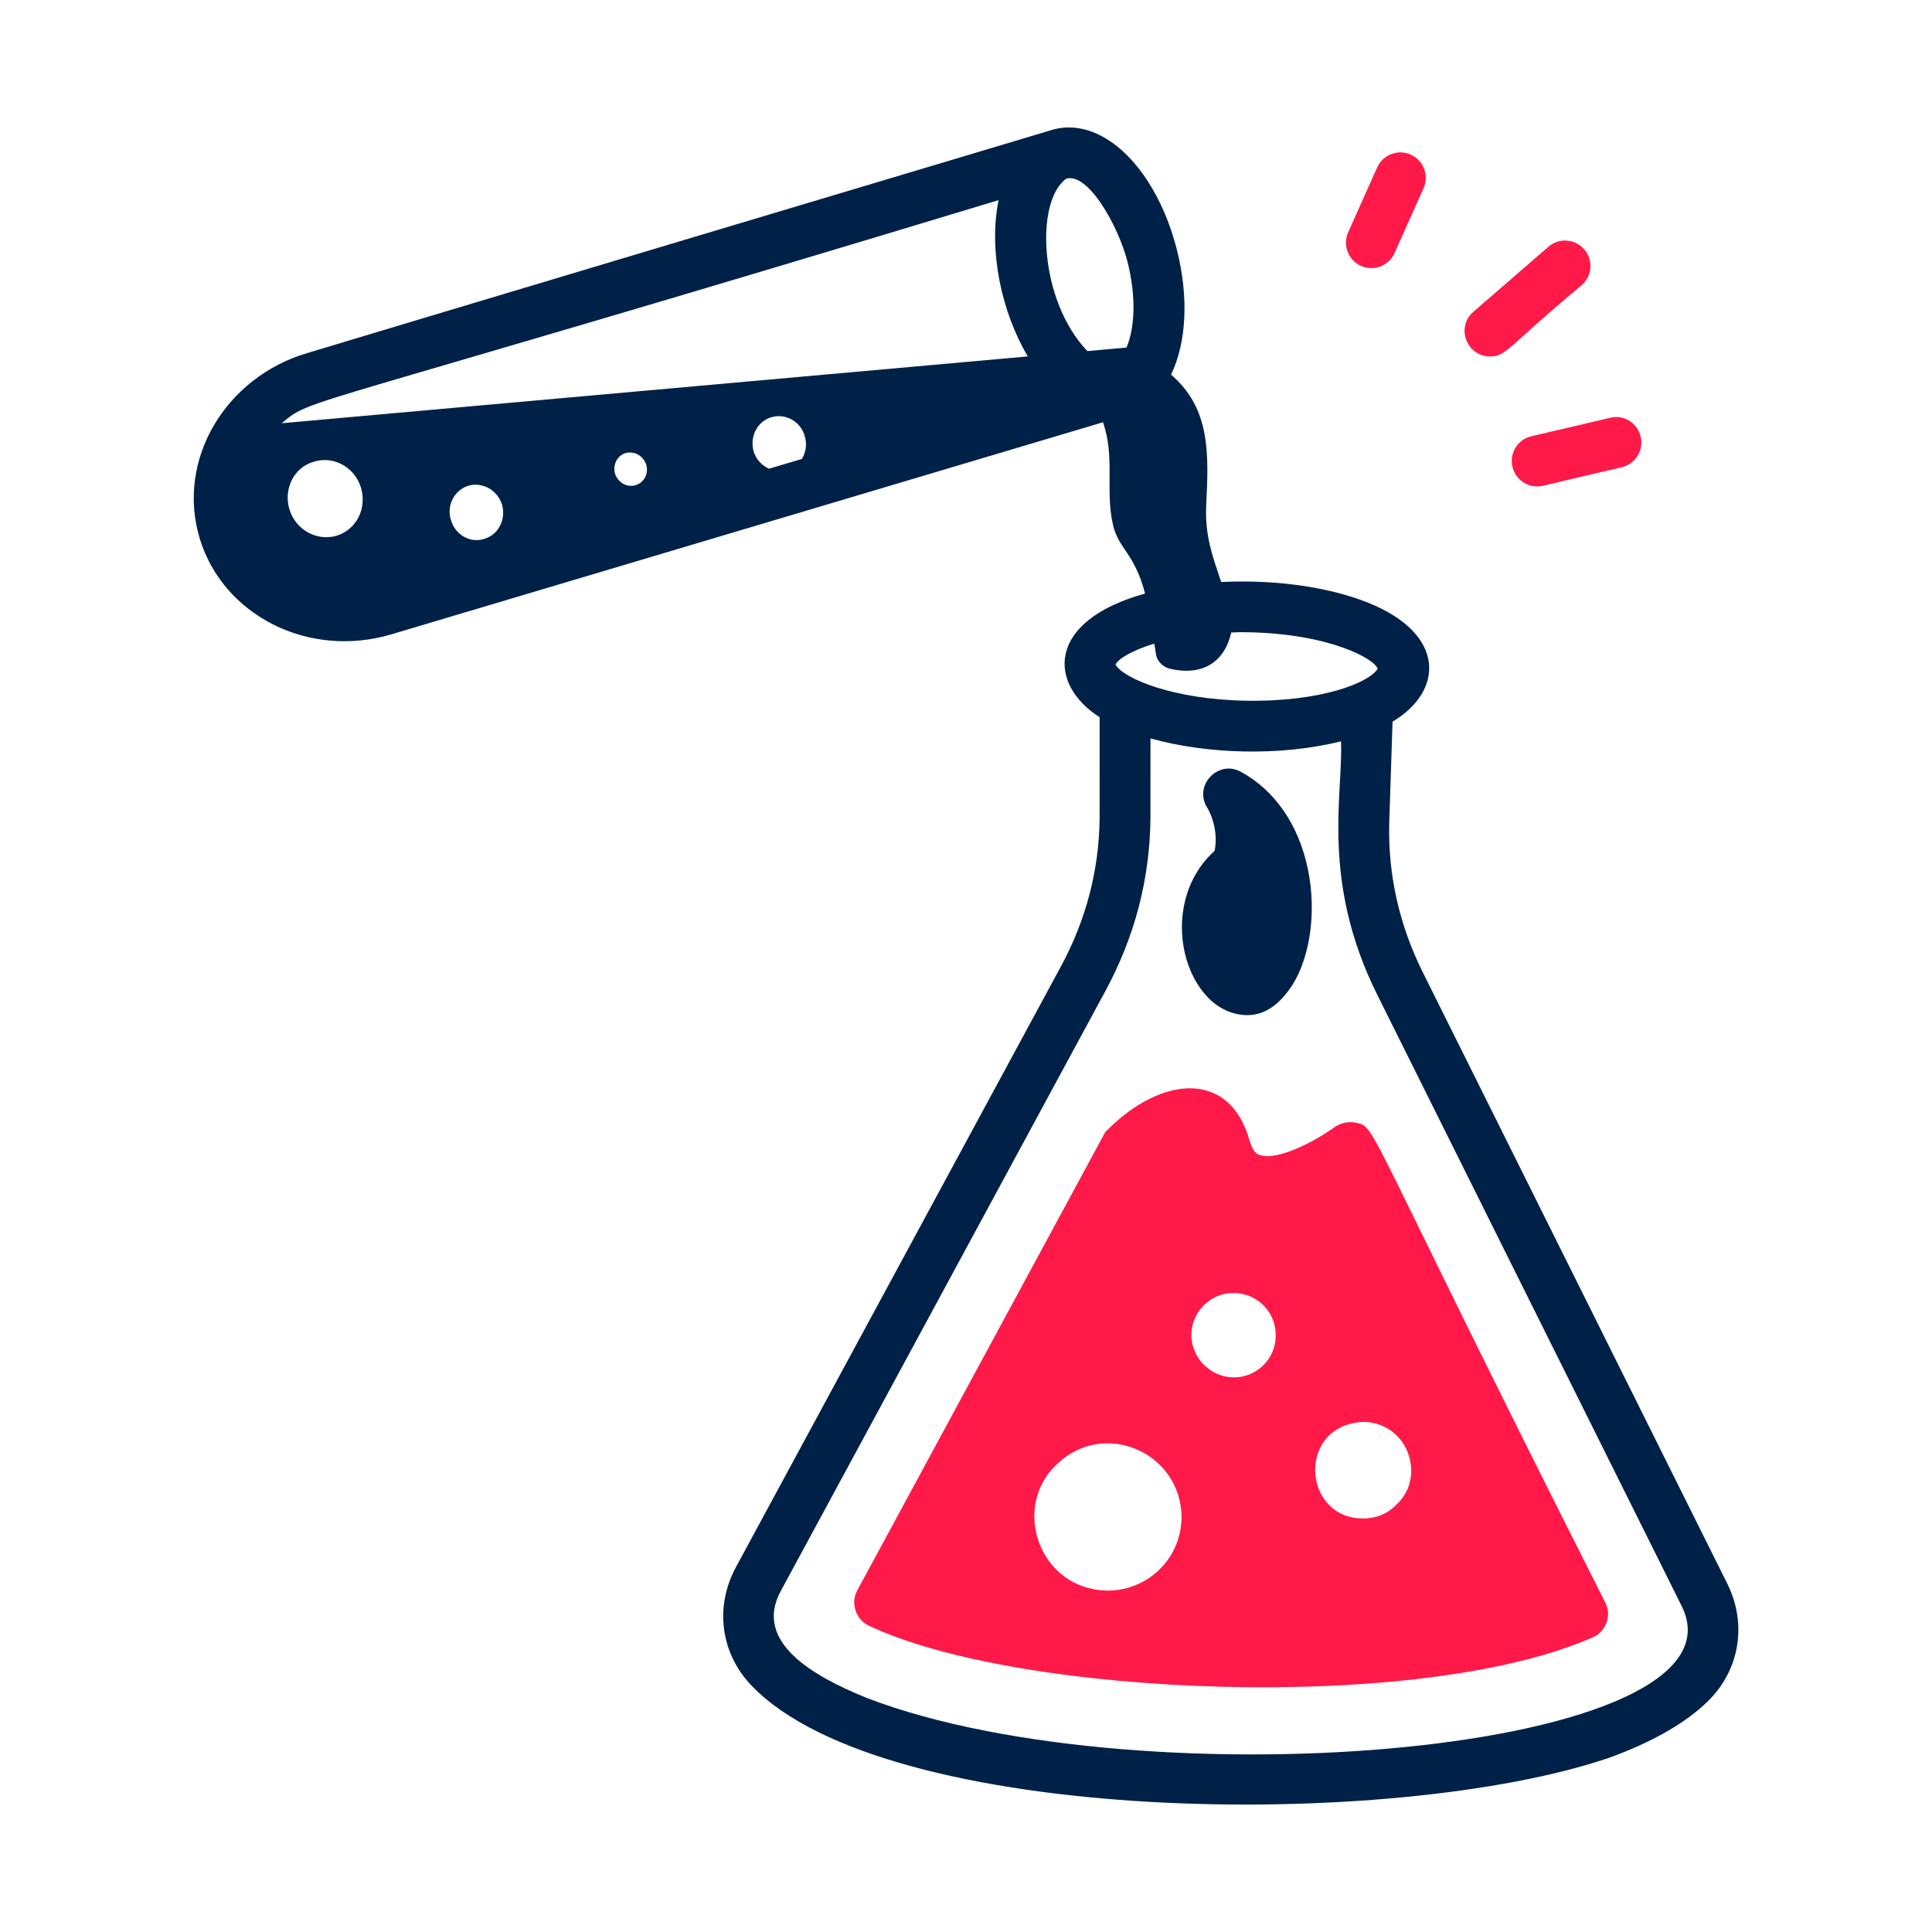 <svg width="64" height="64" viewBox="0 0 64 64" fill="none" xmlns="http://www.w3.org/2000/svg">
<path d="M52.48 8.259C52.176 7.907 51.641 7.869 51.293 8.174L48.808 10.328C48.216 10.84 48.586 11.807 49.358 11.807C49.908 11.807 49.917 11.506 52.395 9.447C52.747 9.143 52.785 8.61 52.48 8.259Z" fill="#FF1949"/>
<path d="M50.92 16.113C51.096 16.113 51.026 16.103 53.722 15.478C54.175 15.373 54.456 14.919 54.349 14.466C54.244 14.016 53.8 13.726 53.338 13.84L50.727 14.452C50.275 14.557 49.994 15.011 50.101 15.463C50.191 15.851 50.537 16.113 50.92 16.113Z" fill="#FF1949"/>
<path d="M45.62 5.547L44.66 7.695C44.469 8.12 44.66 8.618 45.084 8.807C45.498 8.995 46.003 8.814 46.196 8.383L47.157 6.235C47.347 5.81 47.157 5.312 46.732 5.123C46.311 4.929 45.811 5.123 45.62 5.547Z" fill="#FF1949"/>
<path d="M47.131 32.207C46.35 30.638 45.977 28.973 46.02 27.266L46.13 23.907C47.835 22.888 47.903 20.997 45.311 19.962C44.166 19.504 42.454 19.184 40.453 19.28C40.174 18.444 39.908 17.746 39.957 16.735C40.039 15.061 40.111 13.534 38.792 12.412C39.292 11.377 39.395 9.882 38.982 8.258C38.552 6.569 37.664 5.192 36.608 4.573C36.041 4.24 35.447 4.139 34.891 4.291C34.721 4.337 10.333 11.64 10.164 11.7C7.484 12.498 5.827 15.211 6.615 17.835C7.382 20.377 10.21 21.832 12.965 21.013L36.539 13.988C36.943 15.163 36.606 16.224 36.867 17.376C37.053 18.196 37.571 18.295 37.933 19.663C34.653 20.567 34.709 22.667 36.427 23.759L36.426 27.106C36.409 28.82 35.978 30.471 35.145 32.013L24.38 51.911C23.668 53.226 23.868 54.767 24.895 55.837C29.354 60.491 46.175 60.661 53.307 58.228C54.733 57.71 55.83 57.082 56.569 56.363C57.63 55.328 57.885 53.795 57.217 52.458L47.131 32.207ZM15.514 16.09C15.988 15.954 16.48 16.242 16.632 16.716C16.767 17.207 16.514 17.716 16.039 17.851C15.582 18.004 15.074 17.716 14.938 17.224C14.786 16.75 15.04 16.242 15.514 16.09ZM20.375 15.7C20.29 15.395 20.443 15.091 20.731 15.006C21.019 14.938 21.306 15.091 21.408 15.395C21.493 15.683 21.341 15.988 21.053 16.073C20.765 16.157 20.477 15.988 20.375 15.7ZM24.965 14.955C24.829 14.464 25.084 13.956 25.558 13.82C26.015 13.685 26.523 13.956 26.658 14.447C26.742 14.718 26.694 14.987 26.563 15.203L25.475 15.527C25.242 15.422 25.049 15.228 24.965 14.955ZM11.145 17.749C10.484 17.936 9.79 17.546 9.587 16.869C9.383 16.191 9.739 15.48 10.399 15.294C11.06 15.091 11.754 15.48 11.958 16.157C12.161 16.852 11.805 17.546 11.145 17.749ZM37.35 8.672C37.655 9.877 37.58 10.899 37.316 11.514L36.02 11.63C34.417 9.953 34.283 6.661 35.321 5.919C36.046 5.705 37.047 7.484 37.35 8.672ZM33.079 6.63C32.742 8.299 33.171 10.331 34.047 11.807L9.332 14.02C10.415 13.126 9.418 13.795 33.079 6.63ZM38.239 21.32C38.259 21.45 38.275 21.574 38.3 21.707C38.338 21.913 38.542 22.101 38.741 22.149C39.873 22.418 40.578 21.893 40.786 20.953C40.955 20.949 40.997 20.936 41.317 20.944C44.087 20.991 45.566 21.85 45.635 22.157C45.357 22.608 43.791 23.254 41.279 23.212C38.888 23.172 37.233 22.488 36.955 22.019C37.008 21.855 37.45 21.561 38.239 21.32ZM28.718 56.248C26.918 55.523 24.956 54.387 25.86 52.713L36.625 32.815C37.59 31.029 38.09 29.115 38.11 27.115L38.111 24.461C39.987 24.982 42.379 25.061 44.422 24.559C44.5 26.277 43.738 29.169 45.625 32.957L55.71 53.208C58.132 58.074 37.867 59.767 28.718 56.248Z" fill="#002147"/>
<path d="M44.917 37.193C44.681 37.142 44.426 37.193 44.223 37.328C43.545 37.819 42.309 38.463 41.734 38.26C41.666 38.243 41.513 38.192 41.395 37.786C40.729 35.402 38.445 35.67 36.703 37.413C36.636 37.464 36.585 37.532 36.551 37.616L28.404 52.673C28.166 53.082 28.342 53.632 28.76 53.842C33.692 56.201 47.048 56.776 52.776 54.231C53.152 54.074 53.414 53.559 53.182 53.096C45.12 37.141 45.619 37.333 44.917 37.193ZM36.703 52.69H36.653C34.411 52.631 33.495 49.914 35.009 48.506C36.585 46.99 39.142 48.126 39.142 50.285C39.105 51.712 37.953 52.69 36.703 52.69ZM40.853 45.627C40.074 45.61 39.464 44.967 39.464 44.205C39.481 43.425 40.124 42.816 40.887 42.833C41.666 42.85 42.275 43.476 42.259 44.256C42.259 45.017 41.615 45.644 40.853 45.627ZM46.255 49.844C45.968 50.15 45.578 50.302 45.155 50.302C43.129 50.302 42.937 47.185 45.188 47.1C46.703 47.162 47.229 48.973 46.255 49.844Z" fill="#FF1949"/>
<path d="M41.328 33.628C42.058 33.628 42.507 33.044 42.67 32.832C43.379 31.904 43.64 30.269 43.319 28.763C43.012 27.312 42.226 26.177 41.106 25.567C40.347 25.15 39.52 26.033 39.997 26.767C40.002 26.774 40.387 27.396 40.237 28.184C38.217 30.005 39.271 33.628 41.328 33.628Z" fill="#002147"/>
</svg>
